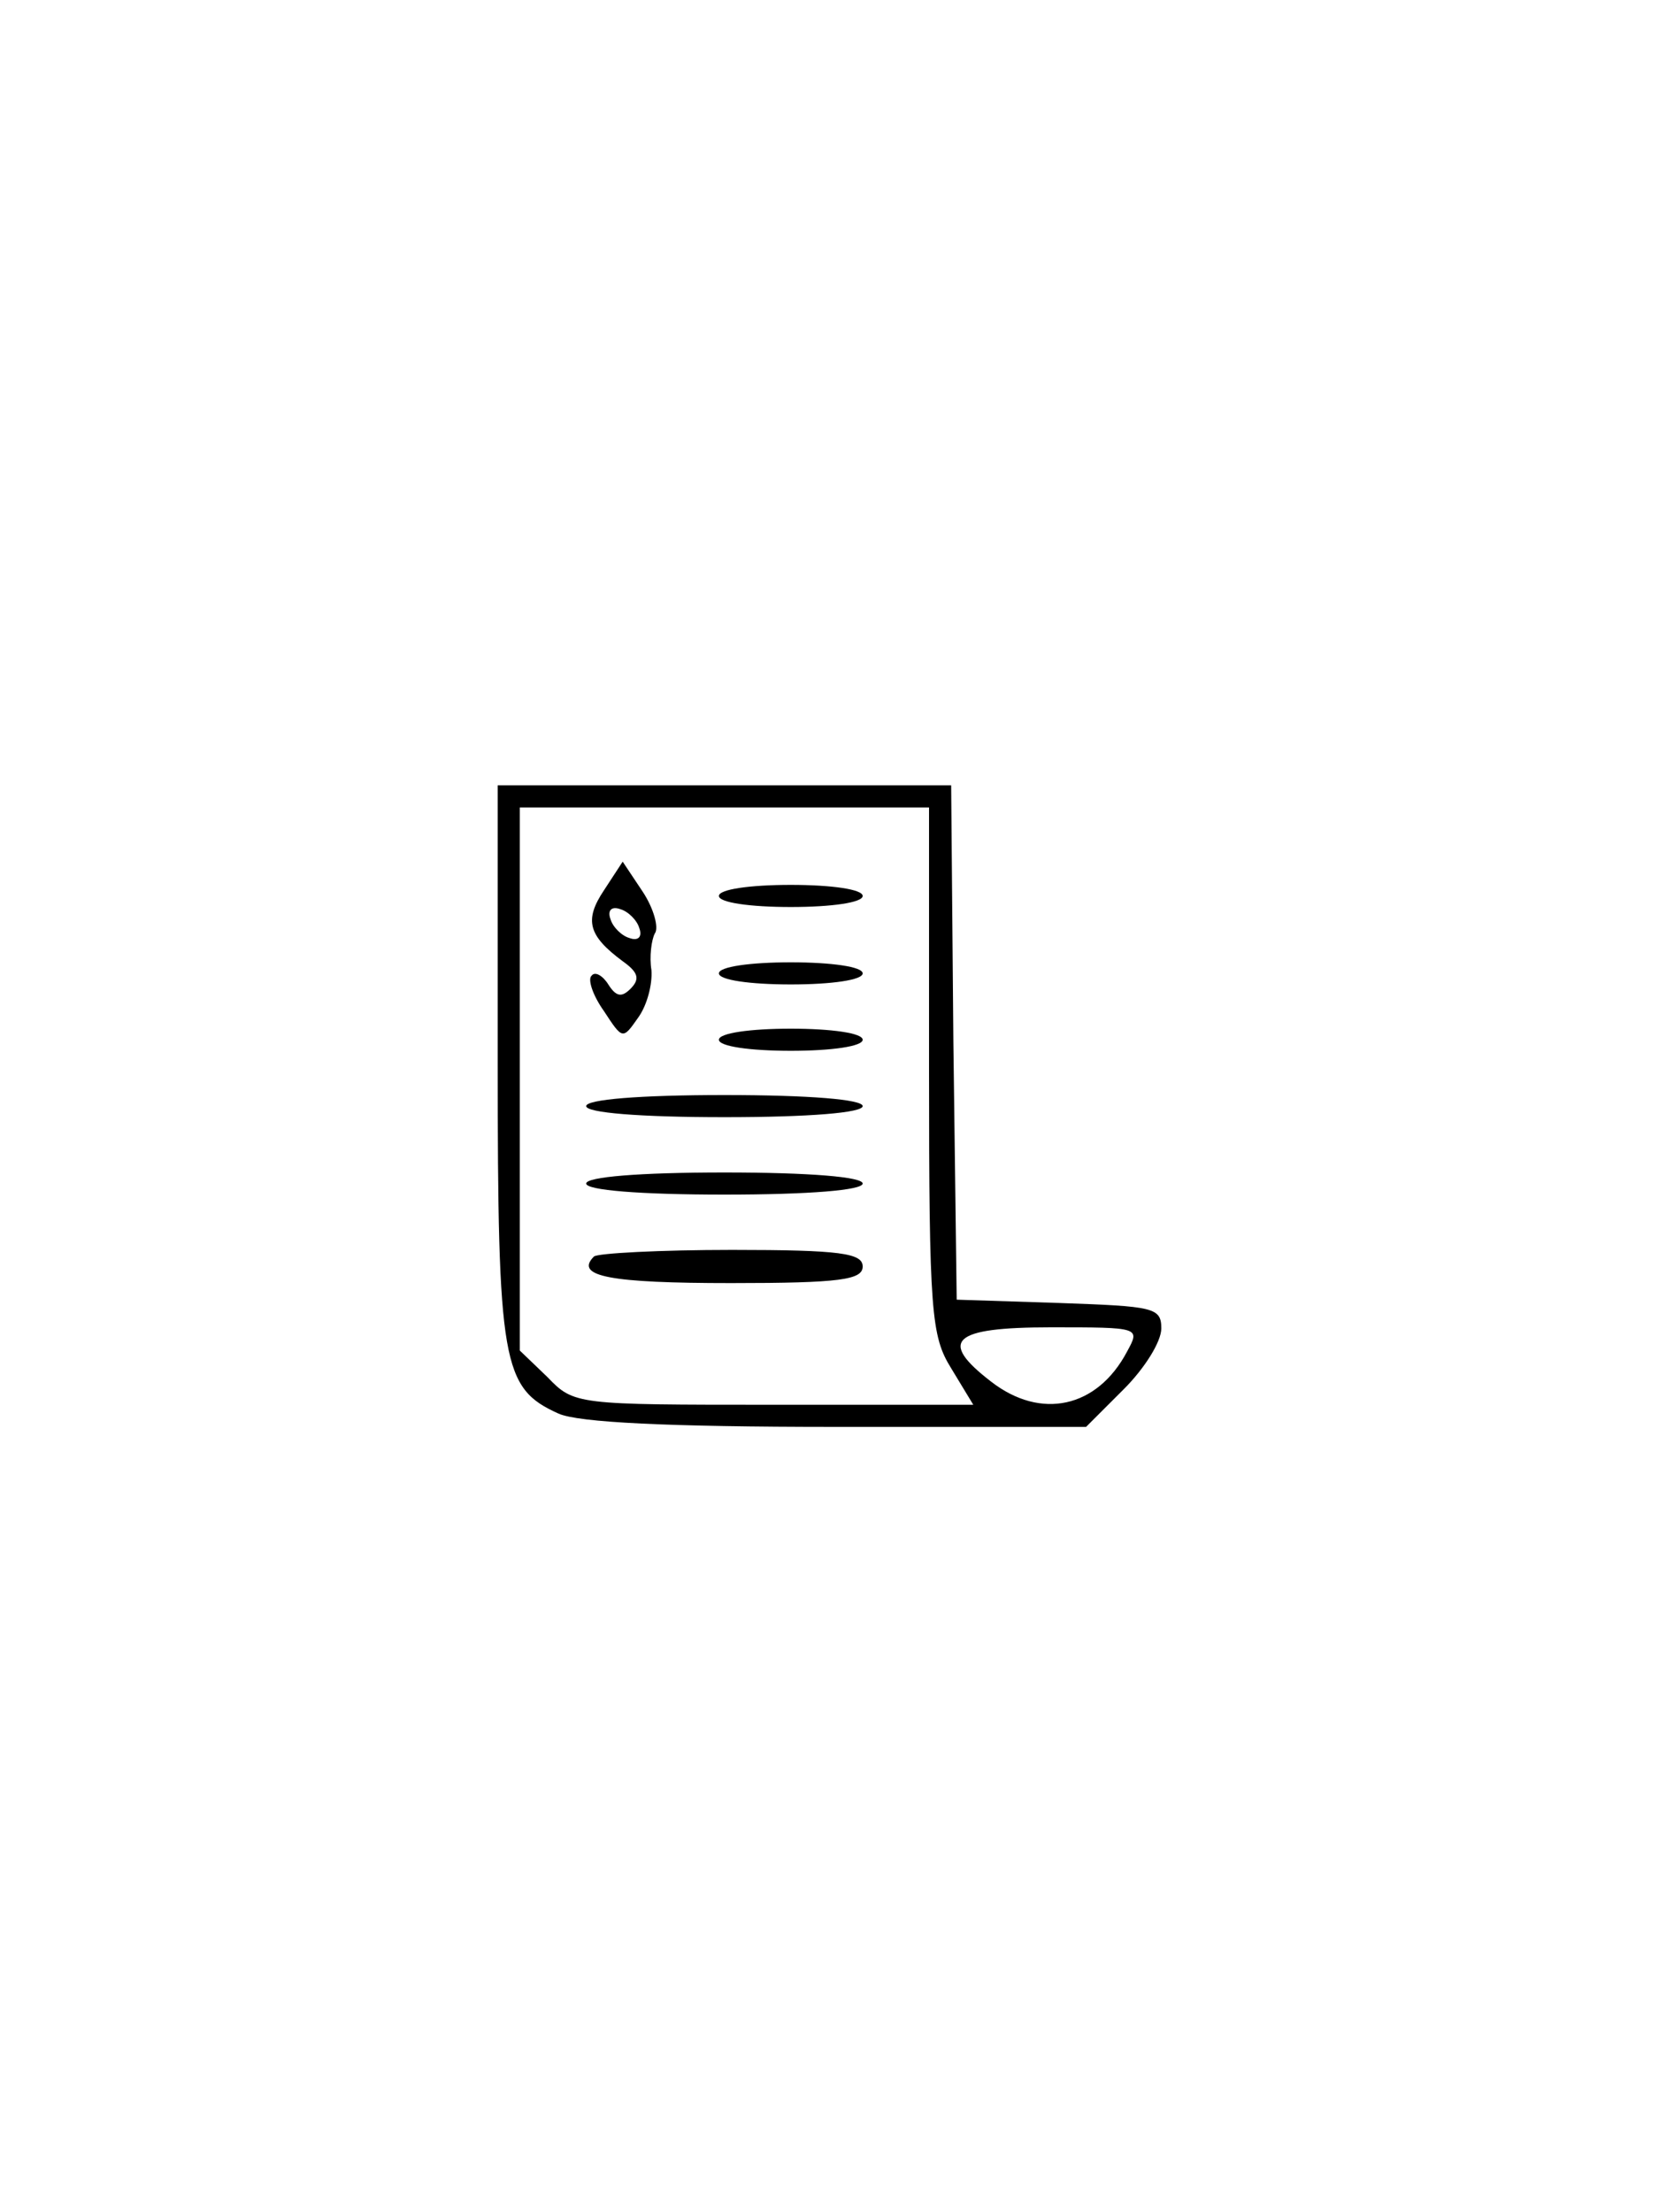 <?xml version="1.0" standalone="no"?>
<!DOCTYPE svg PUBLIC "-//W3C//DTD SVG 20010904//EN"
 "http://www.w3.org/TR/2001/REC-SVG-20010904/DTD/svg10.dtd">
<svg version="1.0" xmlns="http://www.w3.org/2000/svg"
 width="150pt" height="200pt" viewBox="0 0 150 200"
 preserveAspectRatio="xMidYMid meet">

<g transform="translate(0,200) scale(0.1,-0.1)"
fill="#000000" stroke="none">
<path d="M450 1040 c0 -273 4 -295 55 -318 18 -8 98 -12 251 -12 l226 0 34 34
c19 19 34 43 34 55 0 19 -7 20 -92 23 l-93 3 -3 233 -2 232 -205 0 -205 0 0
-250z m390 -7 c0 -220 2 -241 20 -270 l20 -33 -181 0 c-178 0 -180 0 -204 25
l-25 24 0 246 0 245 185 0 185 0 0 -237z m179 -255 c-27 -51 -78 -62 -123 -27
-48 37 -35 49 54 49 81 0 81 0 69 -22z"/>
<path d="M546 1195 c-18 -27 -14 -41 17 -64 14 -10 16 -16 7 -25 -8 -8 -13 -7
-20 4 -5 8 -12 12 -15 8 -4 -3 1 -18 11 -32 17 -26 17 -26 31 -6 8 11 13 30
12 43 -2 12 0 27 3 33 4 5 -1 23 -11 38 l-18 27 -17 -26z m32 -34 c3 -8 -1
-12 -9 -9 -7 2 -15 10 -17 17 -3 8 1 12 9 9 7 -2 15 -10 17 -17z"/>
<path d="M650 1190 c0 -6 28 -10 65 -10 37 0 65 4 65 10 0 6 -28 10 -65 10
-37 0 -65 -4 -65 -10z"/>
<path d="M650 1120 c0 -6 28 -10 65 -10 37 0 65 4 65 10 0 6 -28 10 -65 10
-37 0 -65 -4 -65 -10z"/>
<path d="M650 1060 c0 -6 28 -10 65 -10 37 0 65 4 65 10 0 6 -28 10 -65 10
-37 0 -65 -4 -65 -10z"/>
<path d="M530 1000 c0 -6 48 -10 125 -10 77 0 125 4 125 10 0 6 -48 10 -125
10 -77 0 -125 -4 -125 -10z"/>
<path d="M530 930 c0 -6 48 -10 125 -10 77 0 125 4 125 10 0 6 -48 10 -125 10
-77 0 -125 -4 -125 -10z"/>
<path d="M537 864 c-18 -18 15 -24 124 -24 99 0 119 3 119 15 0 12 -20 15
-118 15 -65 0 -122 -3 -125 -6z"/>
</g>
</svg>
